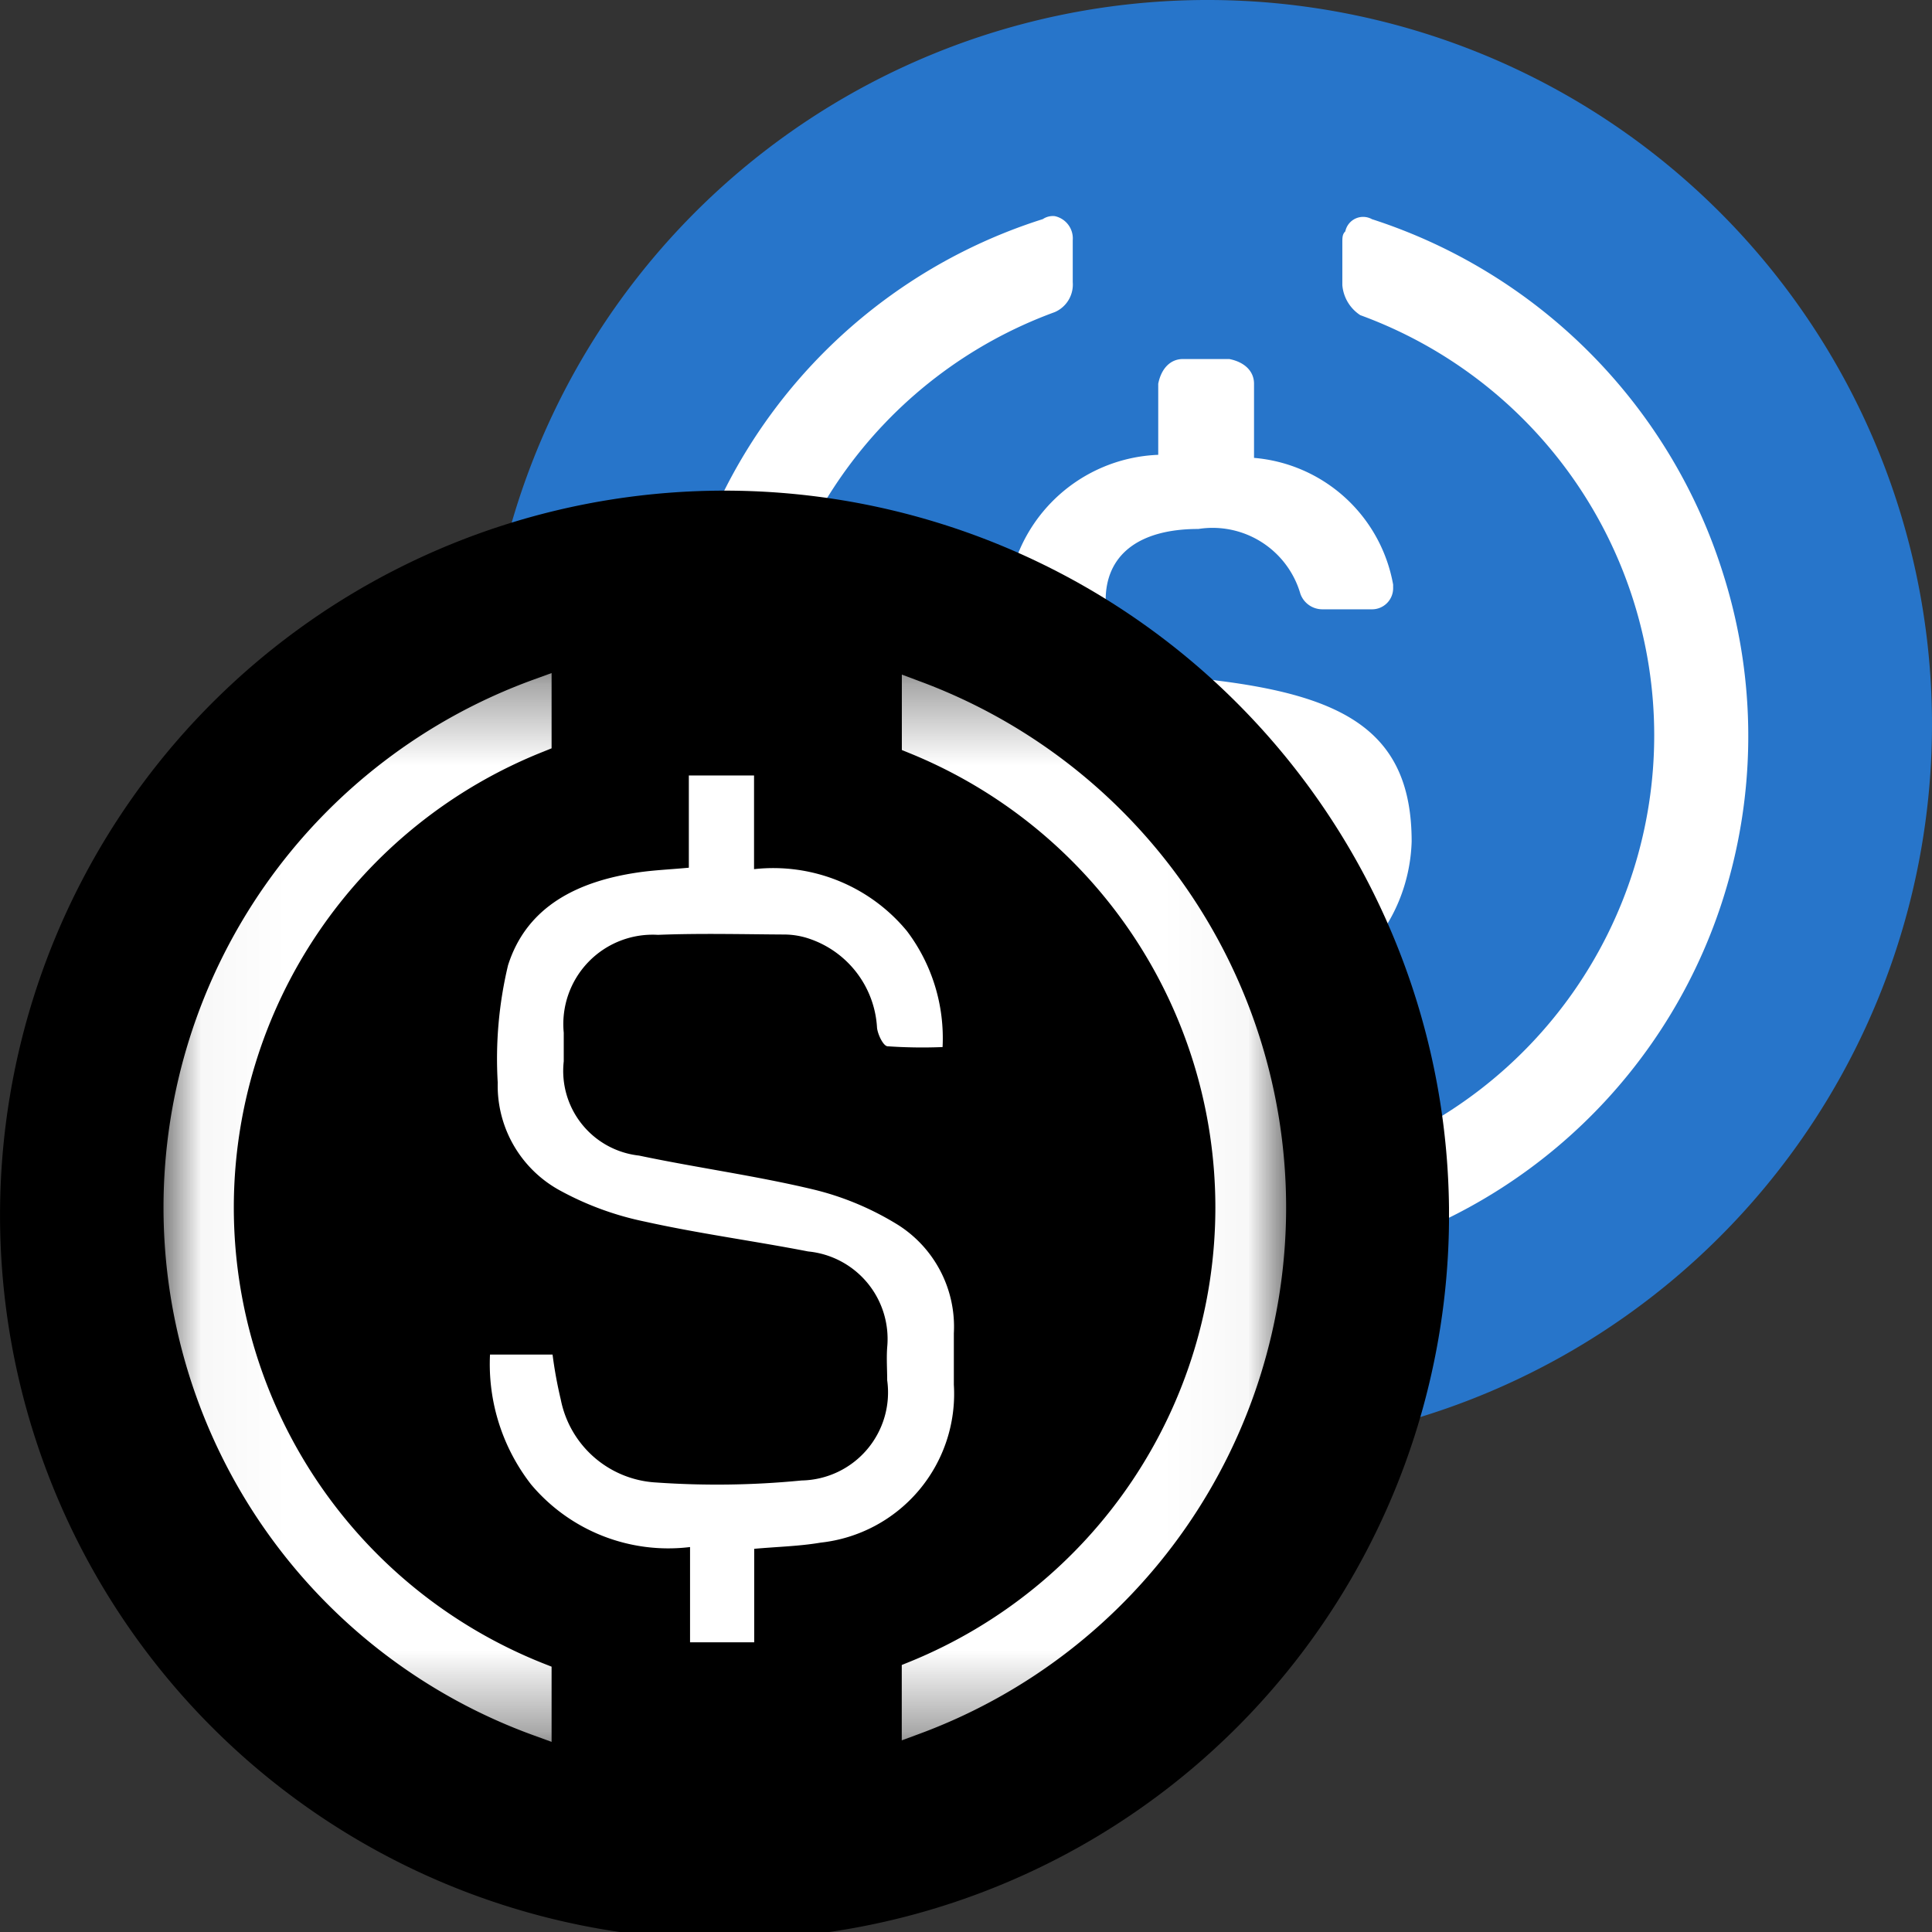 <svg width="24" height="24" fill="none" xmlns="http://www.w3.org/2000/svg"><rect width="100%" height="100%" fill="#333333" stroke="none"/><path d="M15 18a9 9 0 1 0-9-9 8.978 8.978 0 0 0 9 9Z" fill="#2775CA"/><path d="M17.536 10.454c0-1.344-.806-1.8-2.419-2-1.152-.154-1.382-.461-1.382-1 0-.539.384-.883 1.152-.883a1.136 1.136 0 0 1 1.267.806.29.29 0 0 0 .269.192h.614a.262.262 0 0 0 .269-.269v-.038a1.918 1.918 0 0 0-1.728-1.574v-.921c0-.154-.115-.269-.307-.307h-.576c-.154 0-.269.115-.307.307v.883a1.958 1.958 0 0 0-1.881 1.881c0 1.267.768 1.766 2.38 1.958 1.075.192 1.421.422 1.421 1.037s-.538 1.037-1.267 1.037c-1 0-1.344-.422-1.459-1a.28.28 0 0 0-.269-.23h-.653a.26.26 0 0 0-.25.165.265.265 0 0 0-.019.104v.038a2.145 2.145 0 0 0 2.035 1.843v.921c0 .154.115.269.307.307h.576c.154 0 .269-.115.307-.307v-.921a2.1 2.1 0 0 0 1.92-2.029Z" fill="#fff"/><path d="M13.103 14.317a5.557 5.557 0 0 1 0-10.44.373.373 0 0 0 .223-.372v-.52a.283.283 0 0 0-.223-.3.224.224 0 0 0-.149.037 6.683 6.683 0 0 0 0 12.744.227.227 0 0 0 .29-.053.227.227 0 0 0 .045-.096c.037-.037.037-.074.037-.149v-.52a.5.5 0 0 0-.223-.331Zm3.944-11.592a.226.226 0 0 0-.335.149c-.037.037-.037.074-.037.149v.52a.494.494 0 0 0 .223.372 5.557 5.557 0 0 1 0 10.44.373.373 0 0 0-.223.372v.52a.284.284 0 0 0 .223.3.224.224 0 0 0 .149-.037 6.673 6.673 0 0 0 4.353-8.4 6.743 6.743 0 0 0-4.353-4.386v.001Z" fill="#fff"/><g clip-path="url(#a)"><path fill-rule="evenodd" clip-rule="evenodd" d="M18 15A9 9 0 1 1 .001 15 9 9 0 0 1 18 15Z" fill="#000"/><mask id="b" style="mask-type:luminance" maskUnits="userSpaceOnUse" x="2" y="8" width="14" height="14"><path d="M2.027 8.362h13.946v13.276H2.027V8.362Z" fill="#fff"/></mask><g mask="url(#b)" fill="#fff"><path d="M11.365 8.617v.59a6.255 6.255 0 0 1 0 11.586v.59a6.806 6.806 0 0 0 0-12.766ZM2.191 15a6.82 6.82 0 0 0 4.496 6.404v-.589a6.258 6.258 0 0 1 0-11.63v-.588A6.82 6.82 0 0 0 2.191 15Z"/><path d="m6.852 21.638-.22-.08a6.975 6.975 0 0 1 0-13.117l.22-.08v.935l-.104.042a6.093 6.093 0 0 0 0 11.325l.104.041v.934Zm-.33-12.802a6.643 6.643 0 0 0 0 12.33v-.238a6.423 6.423 0 0 1 0-11.852v-.24Zm4.68 12.783v-.936l.104-.042a6.092 6.092 0 0 0 0-11.282l-.103-.042V8.38l.222.083a6.97 6.97 0 0 1 0 13.074l-.222.082Zm.33-.716v.238a6.64 6.64 0 0 0 0-12.282v.238a6.422 6.422 0 0 1 0 11.806Z"/><path d="M9.37 20.401h-.798v-1.183a2.227 2.227 0 0 1-1.975-.778 2.436 2.436 0 0 1-.51-1.613h.777c.024.187.058.373.102.558a1.28 1.28 0 0 0 1.185 1.031c.602.042 1.206.034 1.807-.025a1.094 1.094 0 0 0 1.063-1.245c0-.135-.01-.273 0-.409a1.092 1.092 0 0 0-.982-1.191c-.675-.131-1.358-.222-2.029-.371a3.773 3.773 0 0 1-1.042-.38 1.482 1.482 0 0 1-.785-1.346 5 5 0 0 1 .128-1.458c.234-.738.874-1.043 1.607-1.152.2-.03.405-.038.639-.06V9.633h.81v1.164a2.153 2.153 0 0 1 1.9.77c.312.413.468.923.442 1.44a6.227 6.227 0 0 1-.686-.01c-.052-.007-.117-.143-.128-.226a1.24 1.24 0 0 0-.89-1.125.983.983 0 0 0-.25-.037c-.527-.003-1.055-.017-1.582.004a1.11 1.11 0 0 0-1.17 1.215v.357a1.058 1.058 0 0 0 .935 1.17c.722.152 1.457.251 2.174.423.37.09.722.239 1.045.439a1.497 1.497 0 0 1 .692 1.345v.638a1.859 1.859 0 0 1-1.654 1.963c-.265.045-.536.051-.826.077v1.162Z"/></g></g><defs><clipPath id="a"><path fill="#fff" transform="translate(0 6)" d="M0 0h18v18H0z"/></clipPath></defs></svg>